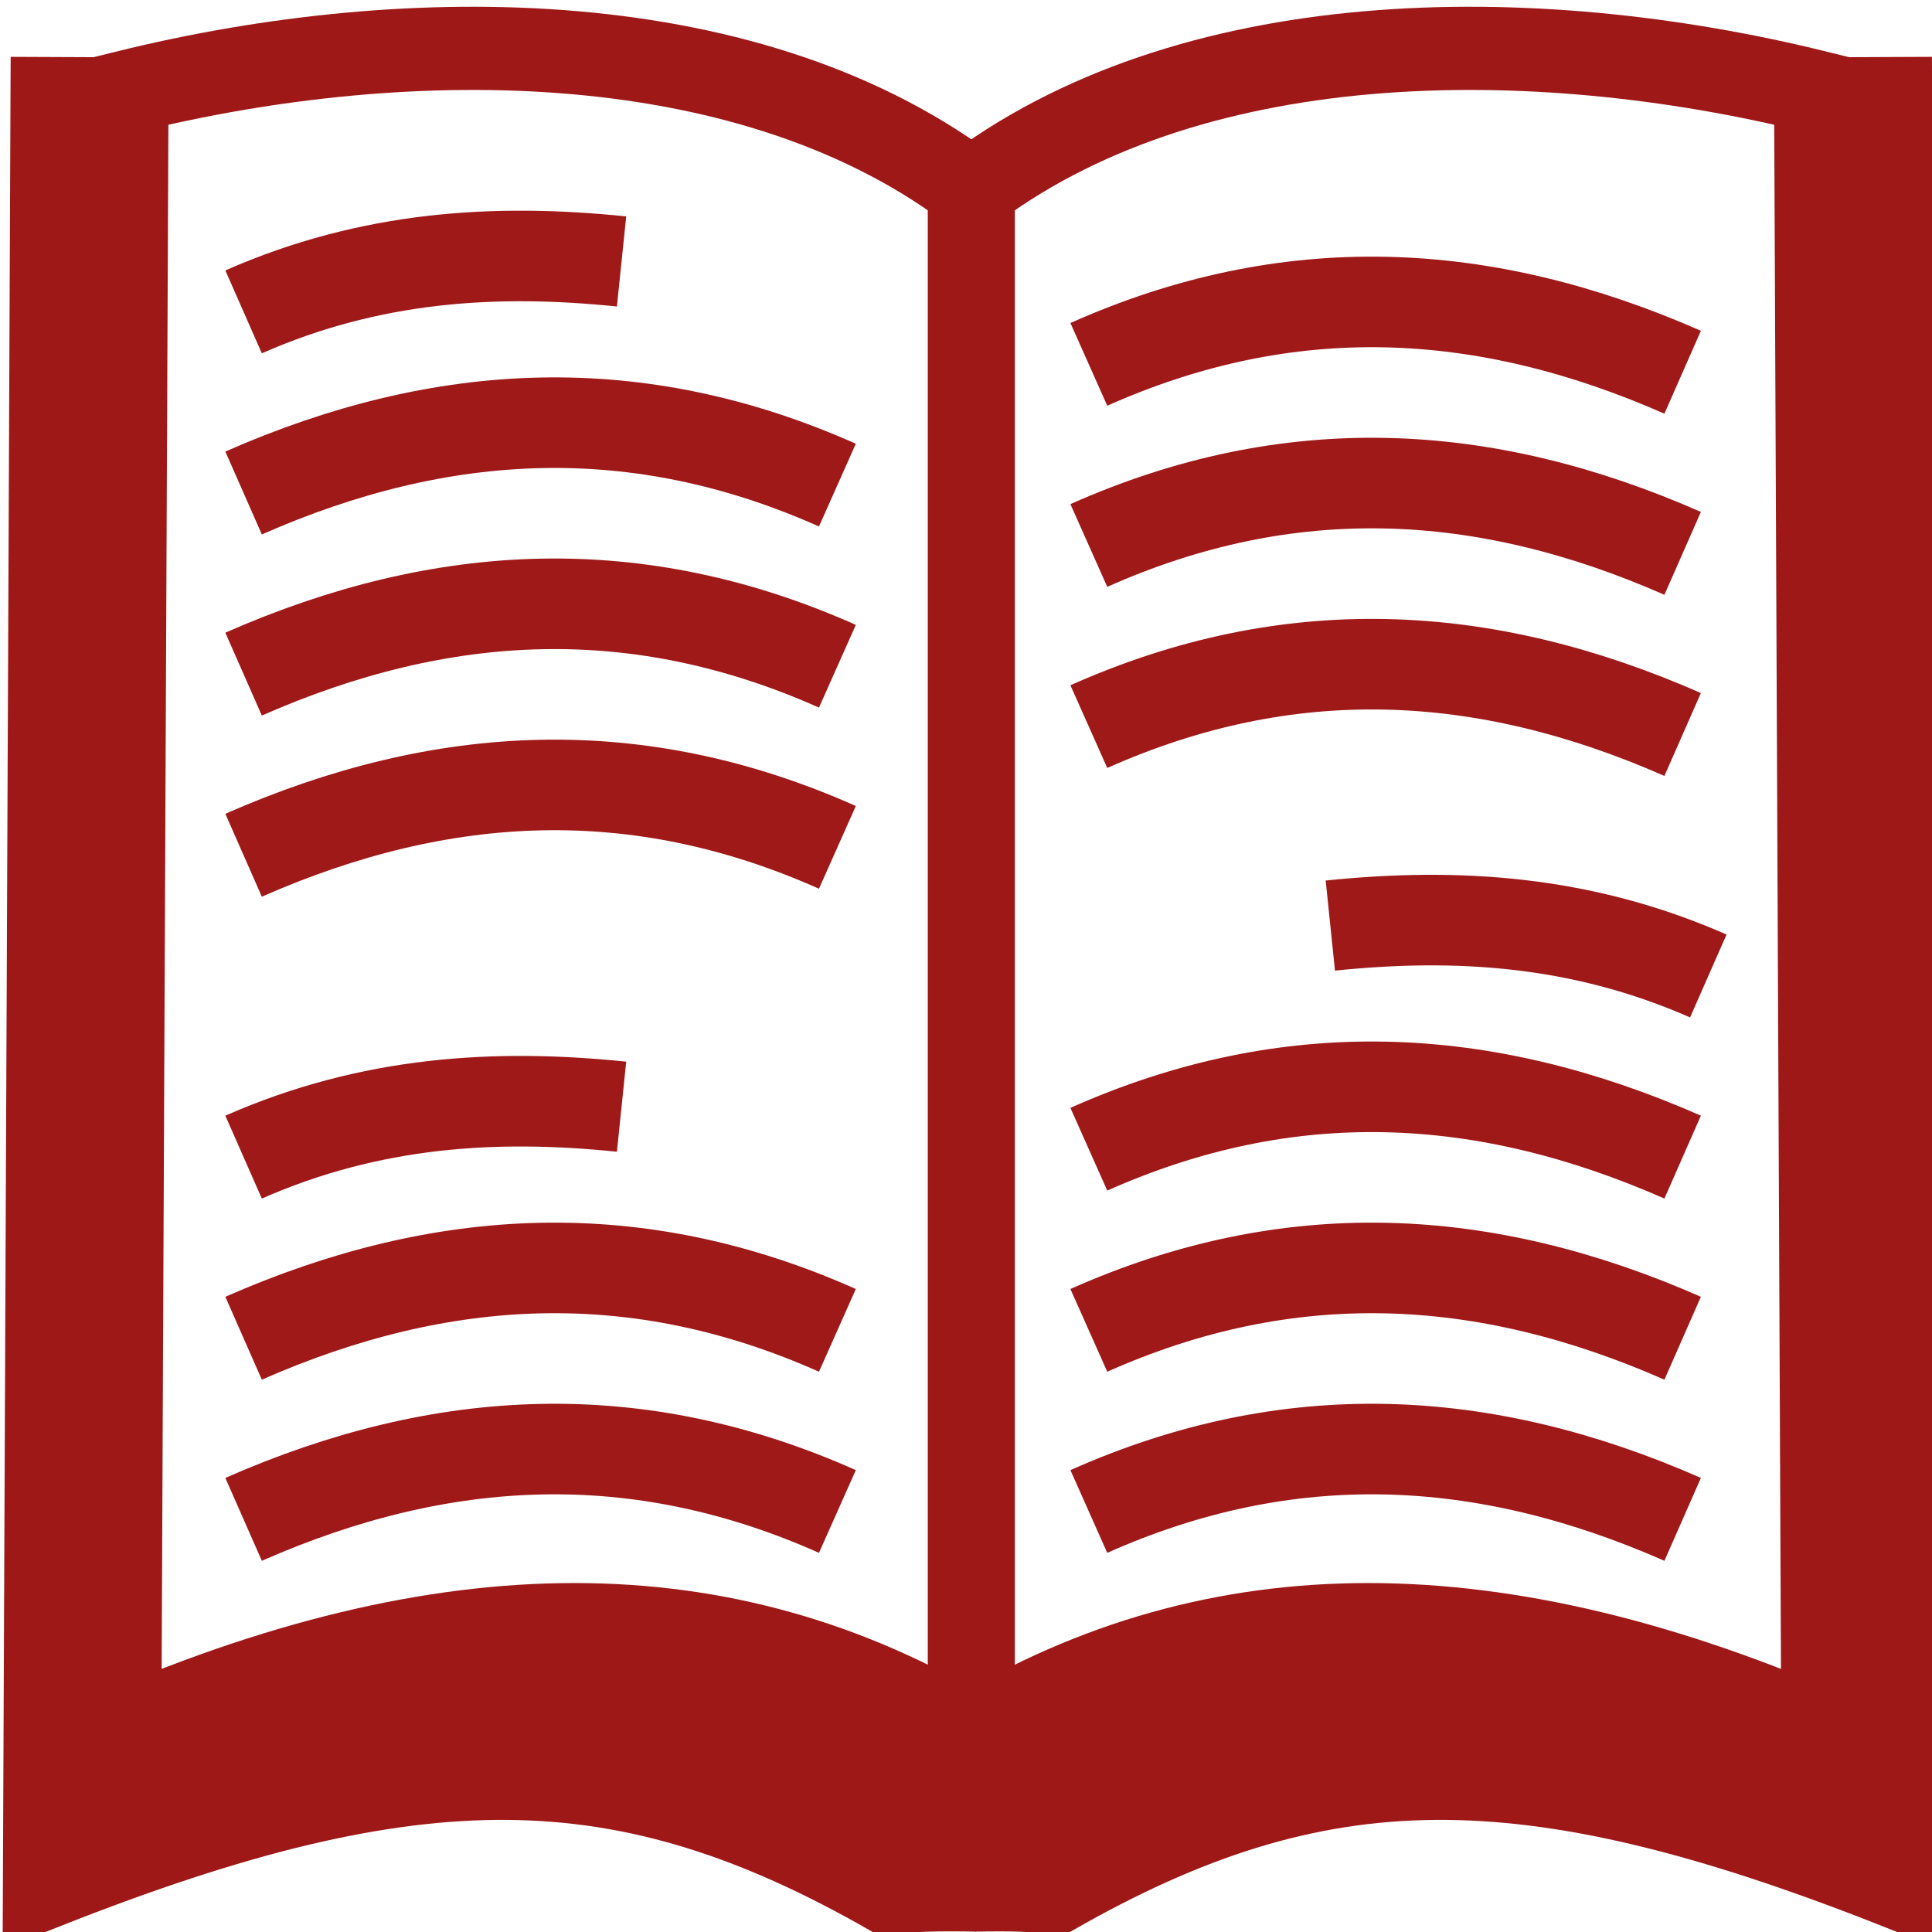 <?xml version="1.0" encoding="UTF-8" standalone="no"?>
<!-- Created with Inkscape (http://www.inkscape.org/) -->

<svg
   xmlns:dc="http://purl.org/dc/elements/1.1/"
   xmlns:cc="http://creativecommons.org/ns#"
   xmlns:rdf="http://www.w3.org/1999/02/22-rdf-syntax-ns#"
   xmlns:svg="http://www.w3.org/2000/svg"
   xmlns="http://www.w3.org/2000/svg"
   xmlns:sodipodi="http://sodipodi.sourceforge.net/DTD/sodipodi-0.dtd"
   xmlns:inkscape="http://www.inkscape.org/namespaces/inkscape"
   width="64px"
   height="64px"
   id="svg2985"
   version="1.1"
   inkscape:version="0.48.3.1 r9886"
   sodipodi:docname="book.svg"
   inkscape:export-filename="C:\Users\Syltur\Projects\piki (take 4)\static\book.png"
   inkscape:export-xdpi="140.625"
   inkscape:export-ydpi="140.625">
  <defs
     id="defs2987">
    <inkscape:path-effect
       effect="spiro"
       id="path-effect3000"
       is_visible="true" />
  </defs>
  <sodipodi:namedview
     id="base"
     pagecolor="#ffffff"
     bordercolor="#666666"
     borderopacity="1.0"
     inkscape:pageopacity="0.0"
     inkscape:pageshadow="2"
     inkscape:zoom="7.7781748"
     inkscape:cx="13.711906"
     inkscape:cy="30.731799"
     inkscape:current-layer="layer1"
     showgrid="true"
     inkscape:document-units="px"
     inkscape:grid-bbox="true"
     showguides="true"
     inkscape:guide-bbox="true"
     inkscape:window-width="1366"
     inkscape:window-height="706"
     inkscape:window-x="-8"
     inkscape:window-y="-8"
     inkscape:window-maximized="1"
     inkscape:snap-global="true"
     inkscape:snap-grids="false">
    <sodipodi:guide
       orientation="1,0"
       position="-3.182,-3.273"
       id="guide2993" />
  </sodipodi:namedview>
  <g
     id="layer1"
     inkscape:label="Layer 1"
     inkscape:groupmode="layer">
    <path
       style="fill:none;stroke:#9e1818;stroke-width:2.872;stroke-linecap:butt;stroke-linejoin:miter;stroke-miterlimit:4;stroke-opacity:1"
       d="M 62.562,1.889 62.82,62.445 C 50.495,57.584 43.674,57.639 34.834,62.693 34.521,62.535 33.4,62.532 32.27,62.552"
       id="rect2995"
       inkscape:connector-curvature="0"
       sodipodi:nodetypes="cccc" />
    <path
       style="fill:none;stroke:#9e1818;stroke-width:2.756;stroke-linecap:butt;stroke-linejoin:miter;stroke-miterlimit:4;stroke-opacity:1"
       d="M 31.99,6.449 C 39.327,0.776 50.741,0.72 60.147,3.04 L 60.384,57.34 C 49.059,52.47 39.875,52.691 31.753,57.756"
       id="rect2995-7"
       inkscape:connector-curvature="0"
       sodipodi:nodetypes="cccc" />
    <path
       style="fill:none;stroke:#9e1818;stroke-width:2.872;stroke-linecap:butt;stroke-linejoin:miter;stroke-miterlimit:4;stroke-opacity:1;stroke-dasharray:none"
       d="m 32.182,57.794 0,-51.558"
       id="path5279"
       inkscape:connector-curvature="0" />
    <path
       style="fill:#9e1818;fill-opacity:1;fill-rule:nonzero;stroke:#9e1818;stroke-width:2;stroke-linecap:butt;stroke-linejoin:miter;stroke-miterlimit:4;stroke-opacity:1;stroke-dasharray:none"
       d="m 32.261,59.178 c 2.182,-1.369 5.002,-2.579 7.471,-3.206 2.667,-0.677 7.13,-0.797 10.182,-0.272 2.572,0.442 5.058,1.142 7.818,2.201 1.1,0.422 2.348,0.901 2.773,1.064 0.649,0.249 0.773,0.377 0.773,0.795 l 0,0.498 -1.159,-0.436 c -2.058,-0.775 -6.45,-1.895 -8.628,-2.2 -2.967,-0.416 -6.71,-0.267 -9.277,0.371 -2.154,0.535 -3.629,1.09 -5.887,2.217 l -1.587,0.792 c 0,0 -1.854,0.059 -2.776,-0.012 -1.416,-0.109 -2.793,-0.019 -4.215,-0.631"
       id="path5281"
       inkscape:connector-curvature="0"
       sodipodi:nodetypes="cssssscsssscac" />
    <path
       sodipodi:nodetypes="cccc"
       inkscape:connector-curvature="0"
       id="path5318"
       d="M 1.789,1.889 1.532,62.445 C 13.857,57.584 20.678,57.639 29.518,62.693 c 0.313,-0.158 1.707,-0.161 2.837,-0.142"
       style="fill:none;stroke:#9e1818;stroke-width:2.872;stroke-linecap:butt;stroke-linejoin:miter;stroke-miterlimit:4;stroke-opacity:1" />
    <path
       sodipodi:nodetypes="cccc"
       inkscape:connector-curvature="0"
       id="path5320"
       d="M 32.362,6.449 C 25.025,0.776 13.611,0.72 4.205,3.04 L 3.968,57.34 C 15.293,52.47 24.477,52.691 32.599,57.756"
       style="fill:none;stroke:#9e1818;stroke-width:2.756;stroke-linecap:butt;stroke-linejoin:miter;stroke-miterlimit:4;stroke-opacity:1" />
    <path
       inkscape:connector-curvature="0"
       id="path5322"
       d="m 32.17,57.794 0,-51.558"
       style="fill:none;stroke:#9e1818;stroke-width:2.872;stroke-linecap:butt;stroke-linejoin:miter;stroke-miterlimit:4;stroke-opacity:1;stroke-dasharray:none" />
    <path
       sodipodi:nodetypes="cssssscsssscac"
       inkscape:connector-curvature="0"
       id="path5324"
       d="m 32.091,58.769 c -2.182,-1.369 -5.002,-2.579 -7.471,-3.206 -2.667,-0.677 -7.13,-0.797 -10.182,-0.272 -2.572,0.442 -5.058,1.142 -7.818,2.201 -1.1,0.422 -2.348,0.901 -2.773,1.064 -0.649,0.249 -0.773,0.377 -0.773,0.795 l 0,0.498 1.159,-0.436 c 2.058,-0.775 6.45,-1.895 8.628,-2.2 2.967,-0.416 6.71,-0.267 9.277,0.371 2.154,0.535 3.629,1.09 5.887,2.217 l 1.587,0.792 c 0,0 1.854,0.059 2.776,-0.012 1.416,-0.109 2.793,-0.019 4.215,-0.631"
       style="fill:#9e1818;fill-opacity:1;fill-rule:nonzero;stroke:#9e1818;stroke-width:2;stroke-linecap:butt;stroke-linejoin:miter;stroke-miterlimit:4;stroke-opacity:1;stroke-dasharray:none" />
    <path
       style="opacity:0.99;fill:none;stroke:#9e1818;stroke-width:3;stroke-linecap:butt;stroke-linejoin:miter;stroke-miterlimit:4;stroke-opacity:1;stroke-dasharray:none"
       d="M 8.069,50.331 C 14.692,47.416 21.15,47.134 27.74,50.07"
       id="path5896"
       inkscape:connector-curvature="0"
       sodipodi:nodetypes="cc" />
    <path
       sodipodi:nodetypes="cc"
       inkscape:connector-curvature="0"
       id="path5930"
       d="M 8.069,44.331 C 14.692,41.416 21.15,41.134 27.74,44.07"
       style="opacity:0.99;fill:none;stroke:#9e1818;stroke-width:3;stroke-linecap:butt;stroke-linejoin:miter;stroke-miterlimit:4;stroke-opacity:1;stroke-dasharray:none" />
    <path
       style="opacity:0.99;fill:none;stroke:#9e1818;stroke-width:3;stroke-linecap:butt;stroke-linejoin:miter;stroke-miterlimit:4;stroke-opacity:1;stroke-dasharray:none"
       d="M 8.069,38.331 C 12.284,36.476 16.432,36.232 20.59,36.661"
       id="path5936"
       inkscape:connector-curvature="0"
       sodipodi:nodetypes="cc" />
    <path
       style="opacity:0.99;fill:none;stroke:#9e1818;stroke-width:3;stroke-linecap:butt;stroke-linejoin:miter;stroke-miterlimit:4;stroke-opacity:1;stroke-dasharray:none"
       d="M 8.069,28.331 C 14.692,25.416 21.15,25.134 27.74,28.07"
       id="path5938"
       inkscape:connector-curvature="0"
       sodipodi:nodetypes="cc" />
    <path
       sodipodi:nodetypes="cc"
       inkscape:connector-curvature="0"
       id="path5940"
       d="M 8.069,22.331 C 14.692,19.416 21.15,19.134 27.74,22.07"
       style="opacity:0.99;fill:none;stroke:#9e1818;stroke-width:3;stroke-linecap:butt;stroke-linejoin:miter;stroke-miterlimit:4;stroke-opacity:1;stroke-dasharray:none" />
    <path
       style="opacity:0.99;fill:none;stroke:#9e1818;stroke-width:3;stroke-linecap:butt;stroke-linejoin:miter;stroke-miterlimit:4;stroke-opacity:1;stroke-dasharray:none"
       d="M 8.069,16.331 C 14.692,13.416 21.15,13.134 27.74,16.07"
       id="path5942"
       inkscape:connector-curvature="0"
       sodipodi:nodetypes="cc" />
    <path
       sodipodi:nodetypes="cc"
       inkscape:connector-curvature="0"
       id="path5944"
       d="M 8.069,10.331 C 12.284,8.476 16.432,8.232 20.59,8.661"
       style="opacity:0.99;fill:none;stroke:#9e1818;stroke-width:3;stroke-linecap:butt;stroke-linejoin:miter;stroke-miterlimit:4;stroke-opacity:1;stroke-dasharray:none" />
    <path
       sodipodi:nodetypes="cc"
       inkscape:connector-curvature="0"
       id="path5946"
       d="M 55.74,50.331 C 49.117,47.416 42.659,47.134 36.069,50.07"
       style="opacity:0.99;fill:none;stroke:#9e1818;stroke-width:3;stroke-linecap:butt;stroke-linejoin:miter;stroke-miterlimit:4;stroke-opacity:1;stroke-dasharray:none" />
    <path
       style="opacity:0.99;fill:none;stroke:#9e1818;stroke-width:3;stroke-linecap:butt;stroke-linejoin:miter;stroke-miterlimit:4;stroke-opacity:1;stroke-dasharray:none"
       d="M 55.74,44.331 C 49.117,41.416 42.659,41.134 36.069,44.07"
       id="path5948"
       inkscape:connector-curvature="0"
       sodipodi:nodetypes="cc" />
    <path
       sodipodi:nodetypes="cc"
       inkscape:connector-curvature="0"
       id="path5950"
       d="M 55.74,38.331 C 49.117,35.416 42.659,35.134 36.069,38.07"
       style="opacity:0.99;fill:none;stroke:#9e1818;stroke-width:3;stroke-linecap:butt;stroke-linejoin:miter;stroke-miterlimit:4;stroke-opacity:1;stroke-dasharray:none" />
    <path
       sodipodi:nodetypes="cc"
       inkscape:connector-curvature="0"
       id="path5952"
       d="M 56.59,32.331 C 52.375,30.476 48.227,30.232 44.069,30.661"
       style="opacity:0.99;fill:none;stroke:#9e1818;stroke-width:3;stroke-linecap:butt;stroke-linejoin:miter;stroke-miterlimit:4;stroke-opacity:1;stroke-dasharray:none" />
    <path
       style="opacity:0.99;fill:none;stroke:#9e1818;stroke-width:3;stroke-linecap:butt;stroke-linejoin:miter;stroke-miterlimit:4;stroke-opacity:1;stroke-dasharray:none"
       d="M 55.74,24.331 C 49.117,21.416 42.659,21.134 36.069,24.07"
       id="path5954"
       inkscape:connector-curvature="0"
       sodipodi:nodetypes="cc" />
    <path
       sodipodi:nodetypes="cc"
       inkscape:connector-curvature="0"
       id="path5956"
       d="M 55.74,18.331 C 49.117,15.416 42.659,15.134 36.069,18.07"
       style="opacity:0.99;fill:none;stroke:#9e1818;stroke-width:3;stroke-linecap:butt;stroke-linejoin:miter;stroke-miterlimit:4;stroke-opacity:1;stroke-dasharray:none" />
    <path
       style="opacity:0.99;fill:none;stroke:#9e1818;stroke-width:3;stroke-linecap:butt;stroke-linejoin:miter;stroke-miterlimit:4;stroke-opacity:1;stroke-dasharray:none"
       d="M 55.74,12.331 C 49.117,9.416 42.659,9.134 36.069,12.07"
       id="path5958"
       inkscape:connector-curvature="0"
       sodipodi:nodetypes="cc" />
  </g>
</svg>

